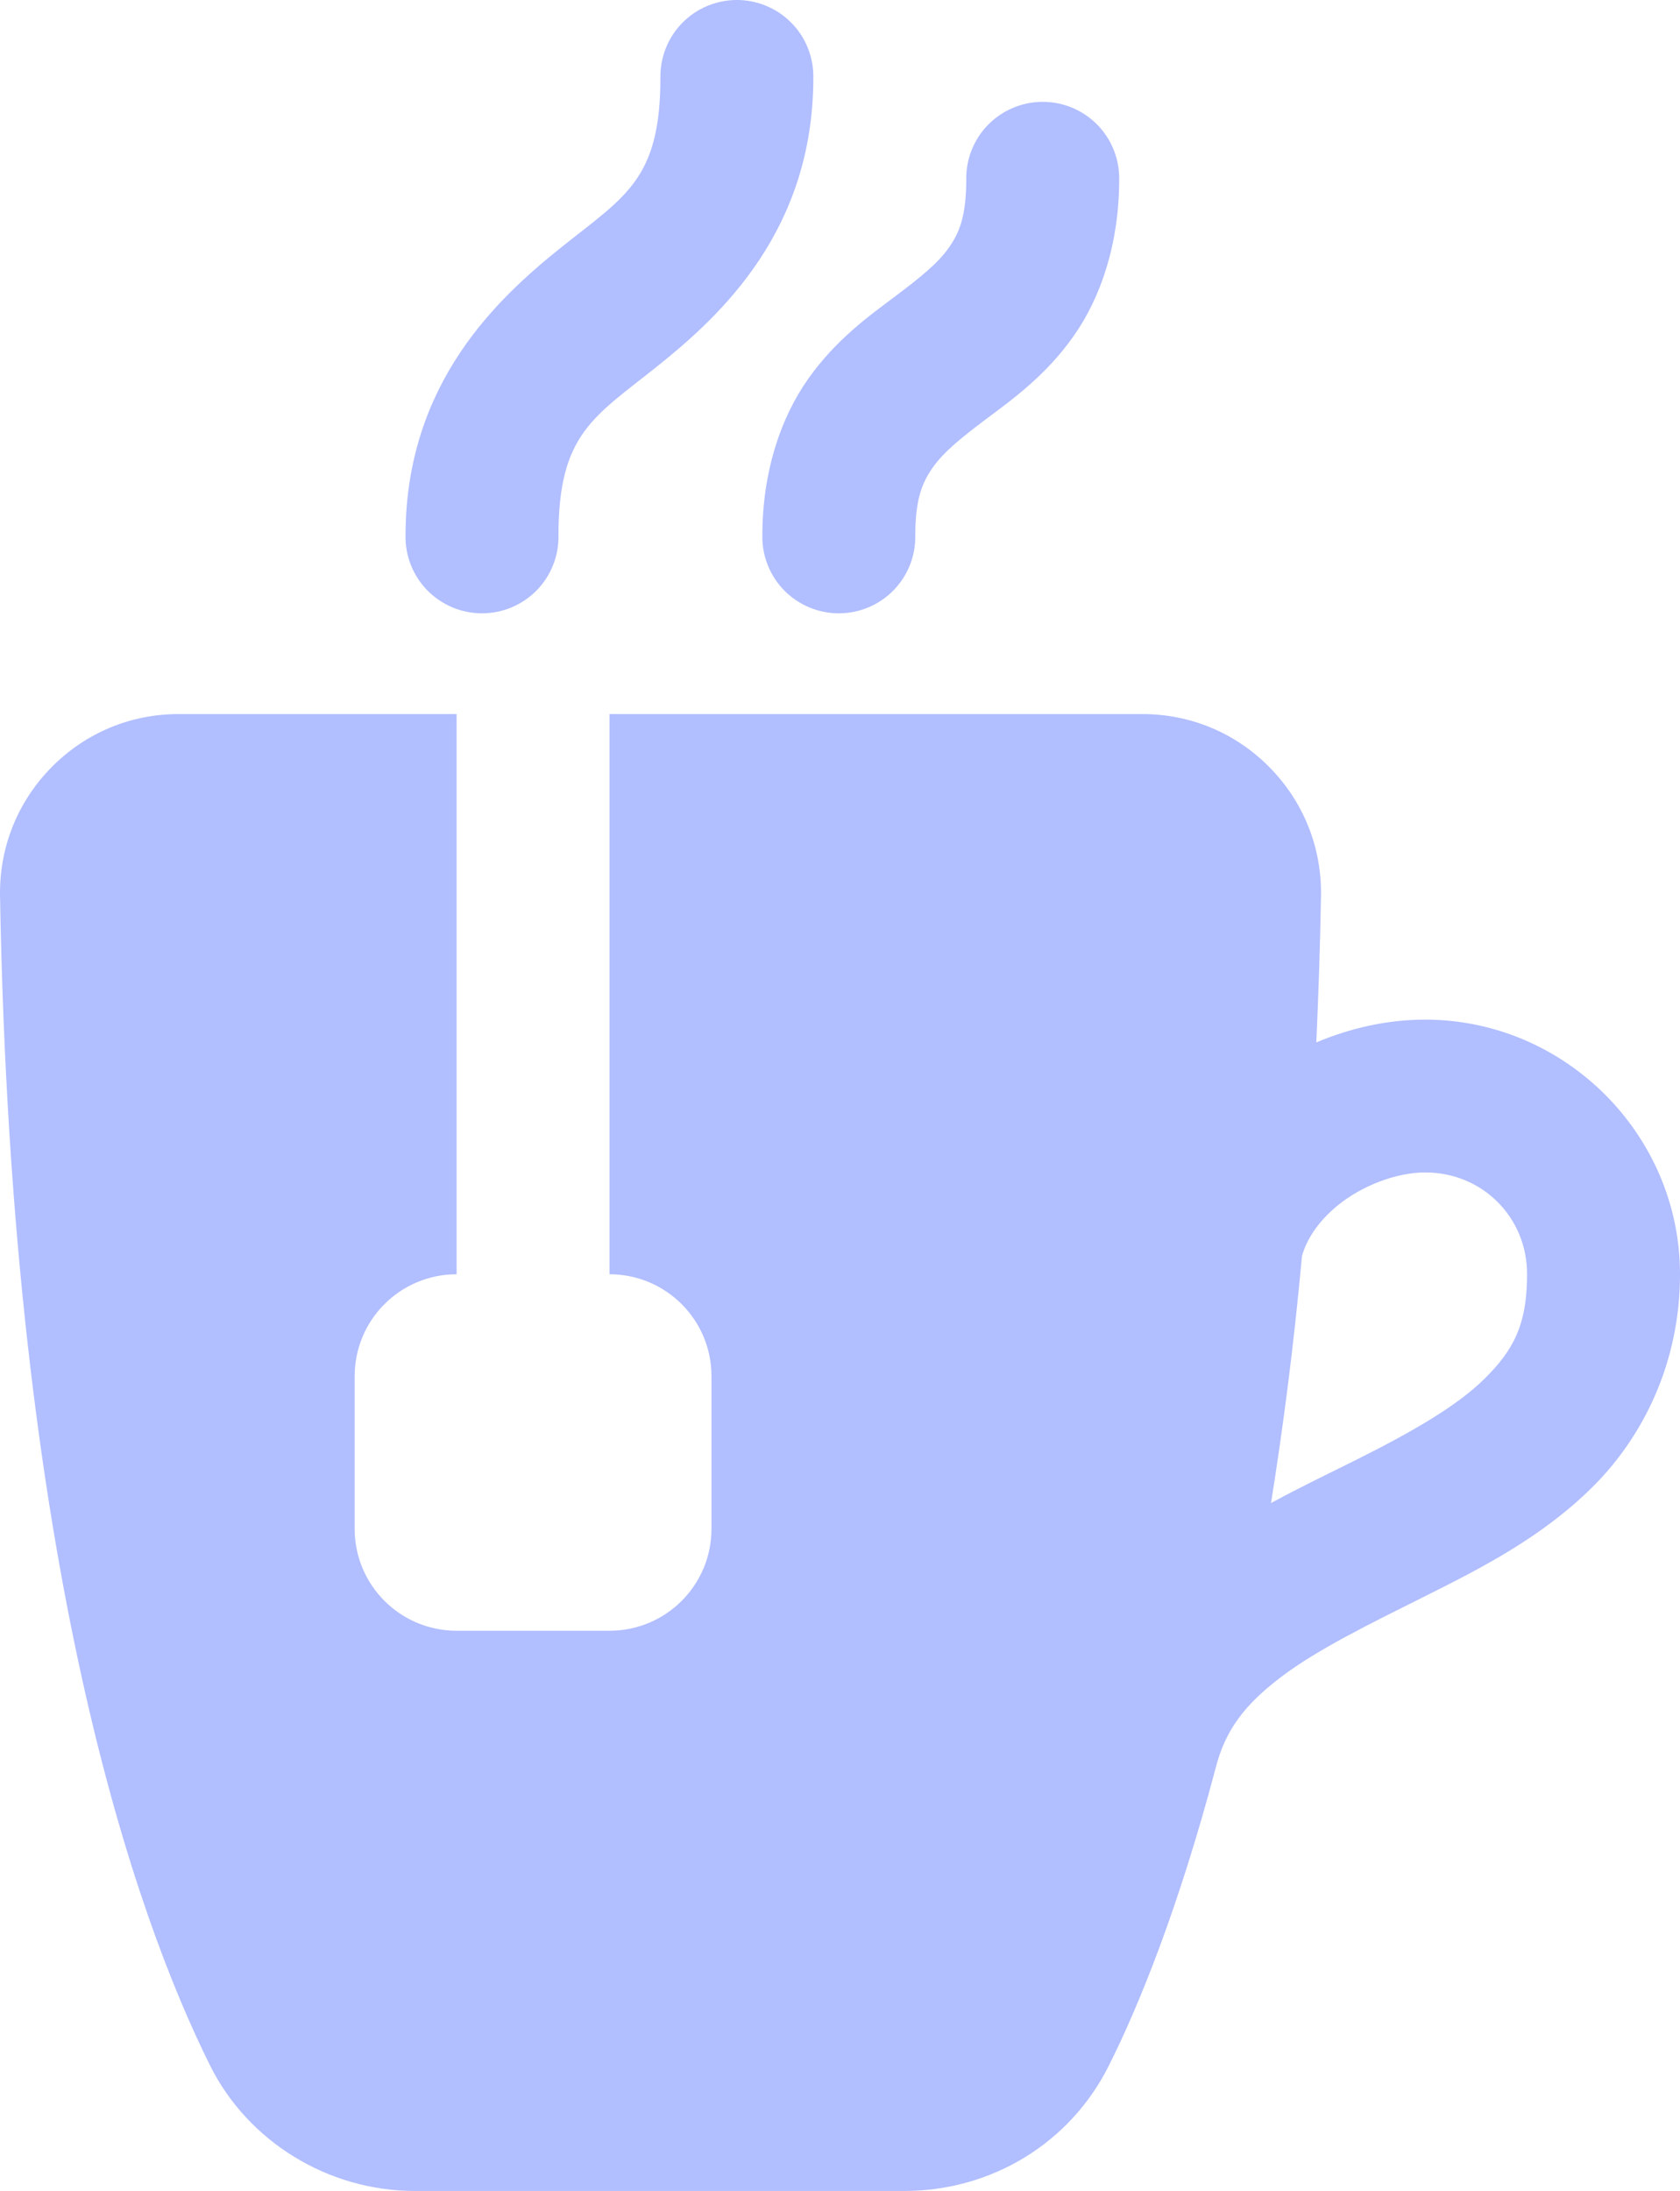 <svg width="56" height="73" viewBox="0 0 56 73" fill="none" xmlns="http://www.w3.org/2000/svg">
<path d="M24.526 0C24.191 0.005 23.861 0.076 23.553 0.208C23.246 0.34 22.968 0.532 22.734 0.772C22.501 1.011 22.317 1.295 22.194 1.605C22.07 1.916 22.009 2.248 22.014 2.582C22.014 5.976 20.849 6.532 18.725 8.229C16.601 9.926 13.518 12.763 13.518 17.853C13.513 18.191 13.575 18.526 13.701 18.838C13.827 19.151 14.014 19.436 14.251 19.677C14.489 19.917 14.771 20.107 15.083 20.238C15.394 20.368 15.729 20.435 16.067 20.435C16.404 20.435 16.739 20.368 17.05 20.238C17.362 20.107 17.645 19.917 17.882 19.677C18.119 19.436 18.306 19.151 18.432 18.838C18.558 18.526 18.62 18.191 18.615 17.853C18.615 14.46 19.783 13.903 21.907 12.206C24.031 10.509 27.111 7.672 27.111 2.582C27.116 2.242 27.052 1.904 26.924 1.588C26.796 1.273 26.606 0.986 26.365 0.746C26.124 0.505 25.837 0.315 25.521 0.187C25.205 0.059 24.867 -0.005 24.526 0ZM34.721 3.394C34.386 3.399 34.056 3.469 33.748 3.602C33.441 3.734 33.163 3.925 32.929 4.165C32.696 4.405 32.512 4.688 32.389 4.999C32.265 5.309 32.204 5.641 32.209 5.976C32.209 7.248 31.962 7.781 31.614 8.272C31.267 8.764 30.682 9.243 29.832 9.88C28.983 10.516 27.869 11.309 26.942 12.62C26.015 13.932 25.412 15.732 25.412 17.853C25.407 18.191 25.47 18.526 25.595 18.838C25.721 19.151 25.908 19.436 26.145 19.677C26.383 19.917 26.665 20.107 26.977 20.238C27.288 20.368 27.623 20.435 27.961 20.435C28.298 20.435 28.633 20.368 28.944 20.238C29.256 20.107 29.539 19.917 29.776 19.677C30.013 19.436 30.2 19.151 30.326 18.838C30.452 18.526 30.514 18.191 30.509 17.853C30.509 16.581 30.759 16.048 31.107 15.557C31.454 15.065 32.039 14.586 32.889 13.949C33.738 13.313 34.852 12.52 35.779 11.209C36.706 9.897 37.306 8.097 37.306 5.976C37.311 5.635 37.247 5.297 37.119 4.982C36.991 4.666 36.801 4.38 36.56 4.139C36.319 3.898 36.032 3.708 35.716 3.58C35.4 3.452 35.062 3.389 34.721 3.394ZM5.951 23.792C4.347 23.792 2.84 24.423 1.713 25.569C0.58 26.721 -0.026 28.243 0.001 29.857C0.395 52.313 4.556 63.909 7.003 68.821C8.266 71.359 10.943 73 13.823 73H30.144C33.051 73 35.658 71.409 36.948 68.851C37.972 66.816 39.292 63.549 40.518 58.922C40.84 57.632 41.512 56.783 42.679 55.893C43.905 54.957 45.649 54.111 47.514 53.178C49.379 52.245 51.388 51.224 53.076 49.553C54.764 47.882 56 45.413 56 42.457C56 37.802 52.166 33.973 47.504 33.973C46.233 33.973 45.012 34.257 43.877 34.732C43.948 33.161 44.003 31.549 44.033 29.857C44.062 28.242 43.454 26.721 42.321 25.569C41.194 24.423 39.687 23.792 38.083 23.792H20.318V42.457C22.195 42.457 23.716 43.976 23.716 45.851V50.941C23.716 52.816 22.195 54.335 20.318 54.335H15.22C13.343 54.335 11.822 52.816 11.822 50.941V45.851C11.822 43.976 13.343 42.457 15.22 42.457V23.792H5.951ZM47.504 39.064C49.411 39.064 50.903 40.553 50.903 42.457C50.903 44.168 50.425 45.007 49.486 45.937C48.546 46.867 47.016 47.735 45.231 48.628C44.319 49.084 43.346 49.548 42.367 50.08C42.766 47.585 43.123 44.867 43.399 41.847C43.559 41.285 43.935 40.713 44.541 40.204C45.367 39.508 46.551 39.064 47.504 39.064Z" fill="#B1BEFF"/>
</svg>
